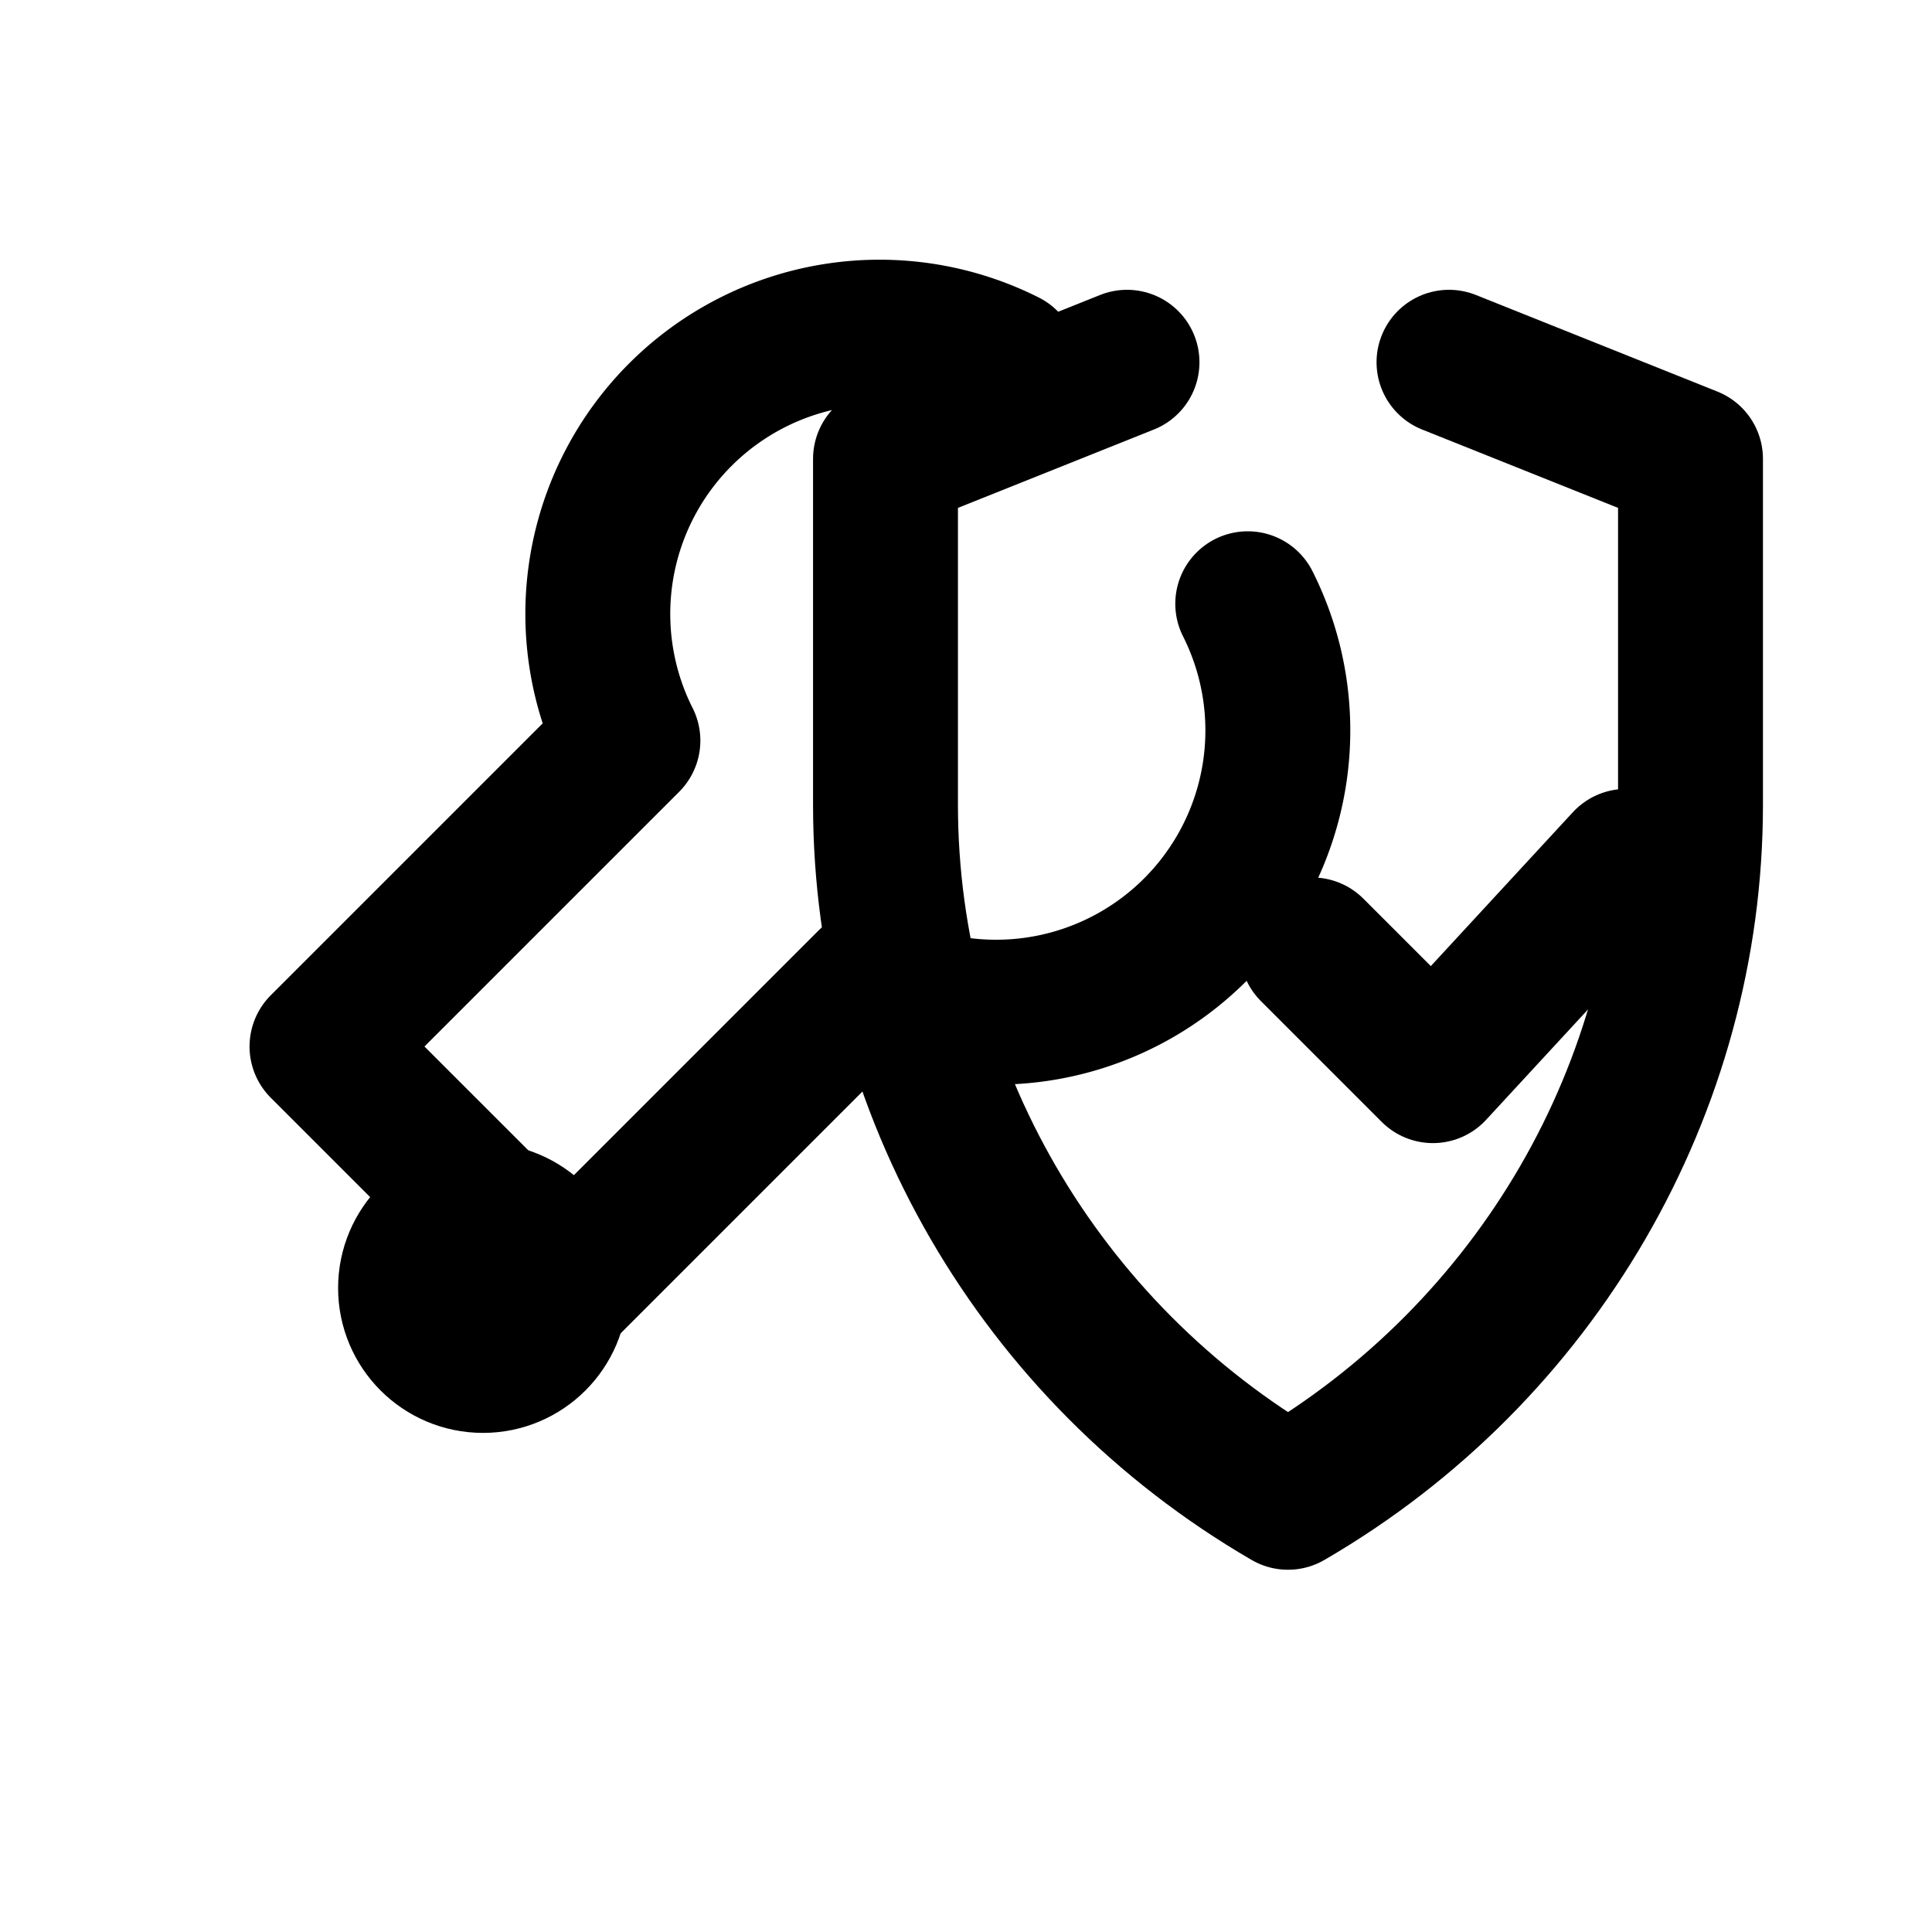 <svg xmlns="http://www.w3.org/2000/svg" viewBox="0 0 24 24" width="64" height="64" fill="none" stroke="currentColor" stroke-width="1.8" stroke-linecap="round" stroke-linejoin="round">
  <!-- Wrench -->
  <path d="M12.5 4.5a3.5 3.5 0 0 0-4.7 4.7L4 13l3 3 3.8-3.8a3.5 3.5 0 0 0 4.7-4.7"/>
  <circle cx="6" cy="16" r="0.9"/>
  <!-- Shield -->
  <path d="M18 4.5l3 1.2v4.3c0 3.5-1.9 6.8-5 8.6-3.1-1.8-5-5.1-5-8.6V5.7l3-1.2"/>
  <path d="M16.3 11.8l1.5 1.5 2.4-2.6"/>
</svg>